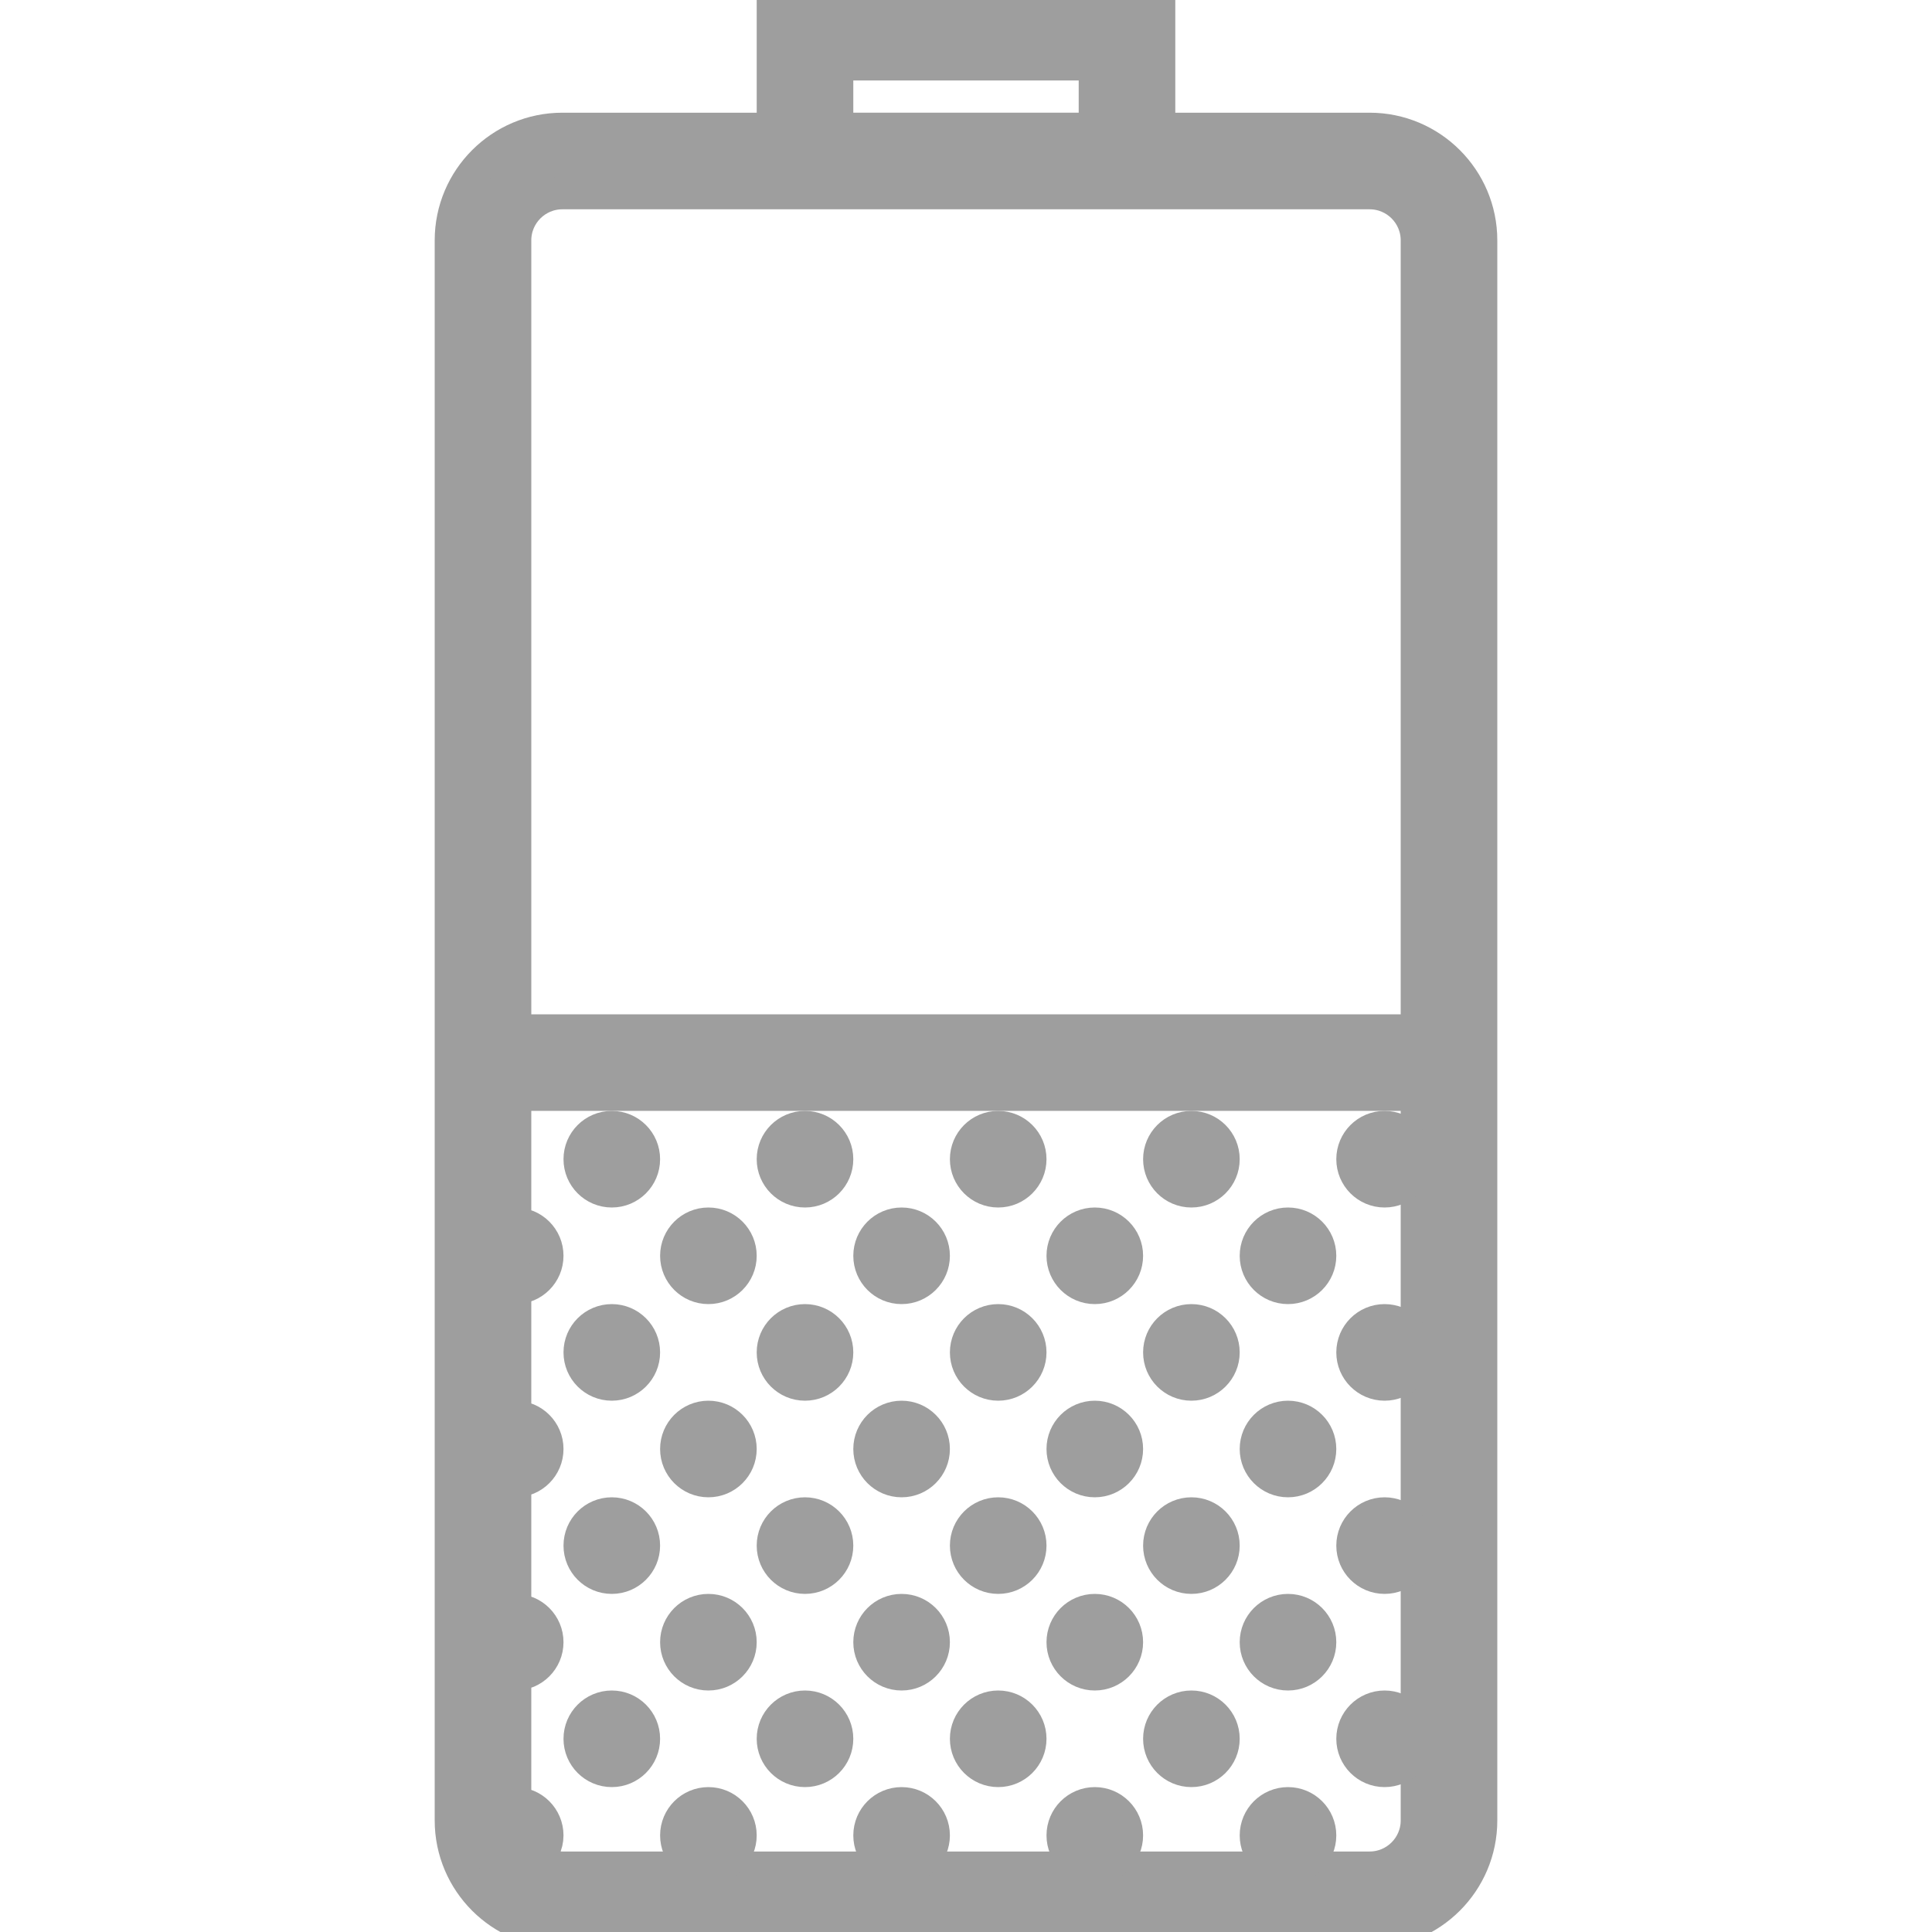 <?xml version="1.0" encoding="iso-8859-1"?>
<!-- Generator: Adobe Illustrator 19.0.0, SVG Export Plug-In . SVG Version: 6.00 Build 0)  -->
<svg version="1.1" id="Capa_1" xmlns="http://www.w3.org/2000/svg" xmlns:xlink="http://www.w3.org/1999/xlink" x="0px" y="0px"
	 viewBox="0 0 60 60" style="enable-background:new 0 0 60 60;" xml:space="preserve">
<g>
	<path style="stroke:#9E9E9E;fill:#9E9E9E"  d="M42.536,4H36V0H24v4h-6.536C15.554,4,14,5.554,14,7.464v49.072C14,58.446,15.554,60,17.464,60h25.071
		C44.446,60,46,58.446,46,56.536V7.464C46,5.554,44.446,4,42.536,4z M26,2h8v2h-8V2z M17.464,6H24h12h6.536
		C43.343,6,44,6.656,44,7.464V32H16V7.464C16,6.656,16.657,6,17.464,6z M44,42v6v6v2.536C44,57.344,43.343,58,42.536,58H40h-6h-6h-6
		h-4.536c-0.303,0-0.585-0.093-0.819-0.251C16.858,57.565,17,57.303,17,57c0-0.552-0.448-1-1-1v-4c0.552,0,1-0.448,1-1s-0.448-1-1-1
		v-4c0.552,0,1-0.448,1-1s-0.448-1-1-1v-4c0.552,0,1-0.448,1-1s-0.448-1-1-1v-4h28v2V42z"/>
	<circle  style="stroke:#9E9E9E;fill:#9E9E9E"  cx="19" cy="36" r="1"/>
	<circle  style="stroke:#9E9E9E;fill:#9E9E9E"  cx="22" cy="39" r="1"/>
	<circle  style="stroke:#9E9E9E;fill:#9E9E9E"  cx="25" cy="36" r="1"/>
	<circle  style="stroke:#9E9E9E;fill:#9E9E9E"  cx="31" cy="36" r="1"/>
	<circle  style="stroke:#9E9E9E;fill:#9E9E9E"  cx="28" cy="39" r="1"/>
	<circle  style="stroke:#9E9E9E;fill:#9E9E9E"  cx="34" cy="39" r="1"/>
	<circle  style="stroke:#9E9E9E;fill:#9E9E9E"  cx="37" cy="36" r="1"/>
	<circle  style="stroke:#9E9E9E;fill:#9E9E9E"  cx="43" cy="36" r="1"/>
	<circle  style="stroke:#9E9E9E;fill:#9E9E9E"  cx="40" cy="39" r="1"/>
	<circle  style="stroke:#9E9E9E;fill:#9E9E9E"  cx="19" cy="42" r="1"/>
	<circle  style="stroke:#9E9E9E;fill:#9E9E9E"  cx="19" cy="48" r="1"/>
	<circle  style="stroke:#9E9E9E;fill:#9E9E9E"  cx="22" cy="45" r="1"/>
	<circle  style="stroke:#9E9E9E;fill:#9E9E9E"  cx="22" cy="51" r="1"/>
	<circle  style="stroke:#9E9E9E;fill:#9E9E9E"  cx="25" cy="42" r="1"/>
	<circle  style="stroke:#9E9E9E;fill:#9E9E9E"  cx="31" cy="42" r="1"/>
	<circle  style="stroke:#9E9E9E;fill:#9E9E9E"  cx="25" cy="48" r="1"/>
	<circle  style="stroke:#9E9E9E;fill:#9E9E9E"  cx="31" cy="48" r="1"/>
	<circle  style="stroke:#9E9E9E;fill:#9E9E9E"  cx="28" cy="45" r="1"/>
	<circle  style="stroke:#9E9E9E;fill:#9E9E9E"  cx="34" cy="45" r="1"/>
	<circle  style="stroke:#9E9E9E;fill:#9E9E9E"  cx="28" cy="51" r="1"/>
	<circle  style="stroke:#9E9E9E;fill:#9E9E9E"  cx="34" cy="51" r="1"/>
	<circle  style="stroke:#9E9E9E;fill:#9E9E9E"  cx="37" cy="42" r="1"/>
	<circle  style="stroke:#9E9E9E;fill:#9E9E9E"  cx="43" cy="42" r="1"/>
	<circle  style="stroke:#9E9E9E;fill:#9E9E9E"  cx="37" cy="48" r="1"/>
	<circle  style="stroke:#9E9E9E;fill:#9E9E9E"  cx="43" cy="48" r="1"/>
	<circle  style="stroke:#9E9E9E;fill:#9E9E9E"  cx="40" cy="45" r="1"/>
	<circle  style="stroke:#9E9E9E;fill:#9E9E9E"  cx="40" cy="51" r="1"/>
	<circle  style="stroke:#9E9E9E;fill:#9E9E9E"  cx="19" cy="54" r="1"/>
	<circle  style="stroke:#9E9E9E;fill:#9E9E9E"  cx="22" cy="57" r="1"/>
	<circle  style="stroke:#9E9E9E;fill:#9E9E9E"  cx="25" cy="54" r="1"/>
	<circle  style="stroke:#9E9E9E;fill:#9E9E9E"  cx="31" cy="54" r="1"/>
	<circle  style="stroke:#9E9E9E;fill:#9E9E9E"  cx="28" cy="57" r="1"/>
	<circle  style="stroke:#9E9E9E;fill:#9E9E9E"  cx="34" cy="57" r="1"/>
	<circle  style="stroke:#9E9E9E;fill:#9E9E9E"  cx="37" cy="54" r="1"/>
	<circle  style="stroke:#9E9E9E;fill:#9E9E9E"  cx="43" cy="54" r="1"/>
	<circle  style="stroke:#9E9E9E;fill:#9E9E9E"  cx="40" cy="57" r="1"/>
</g>
</svg>
